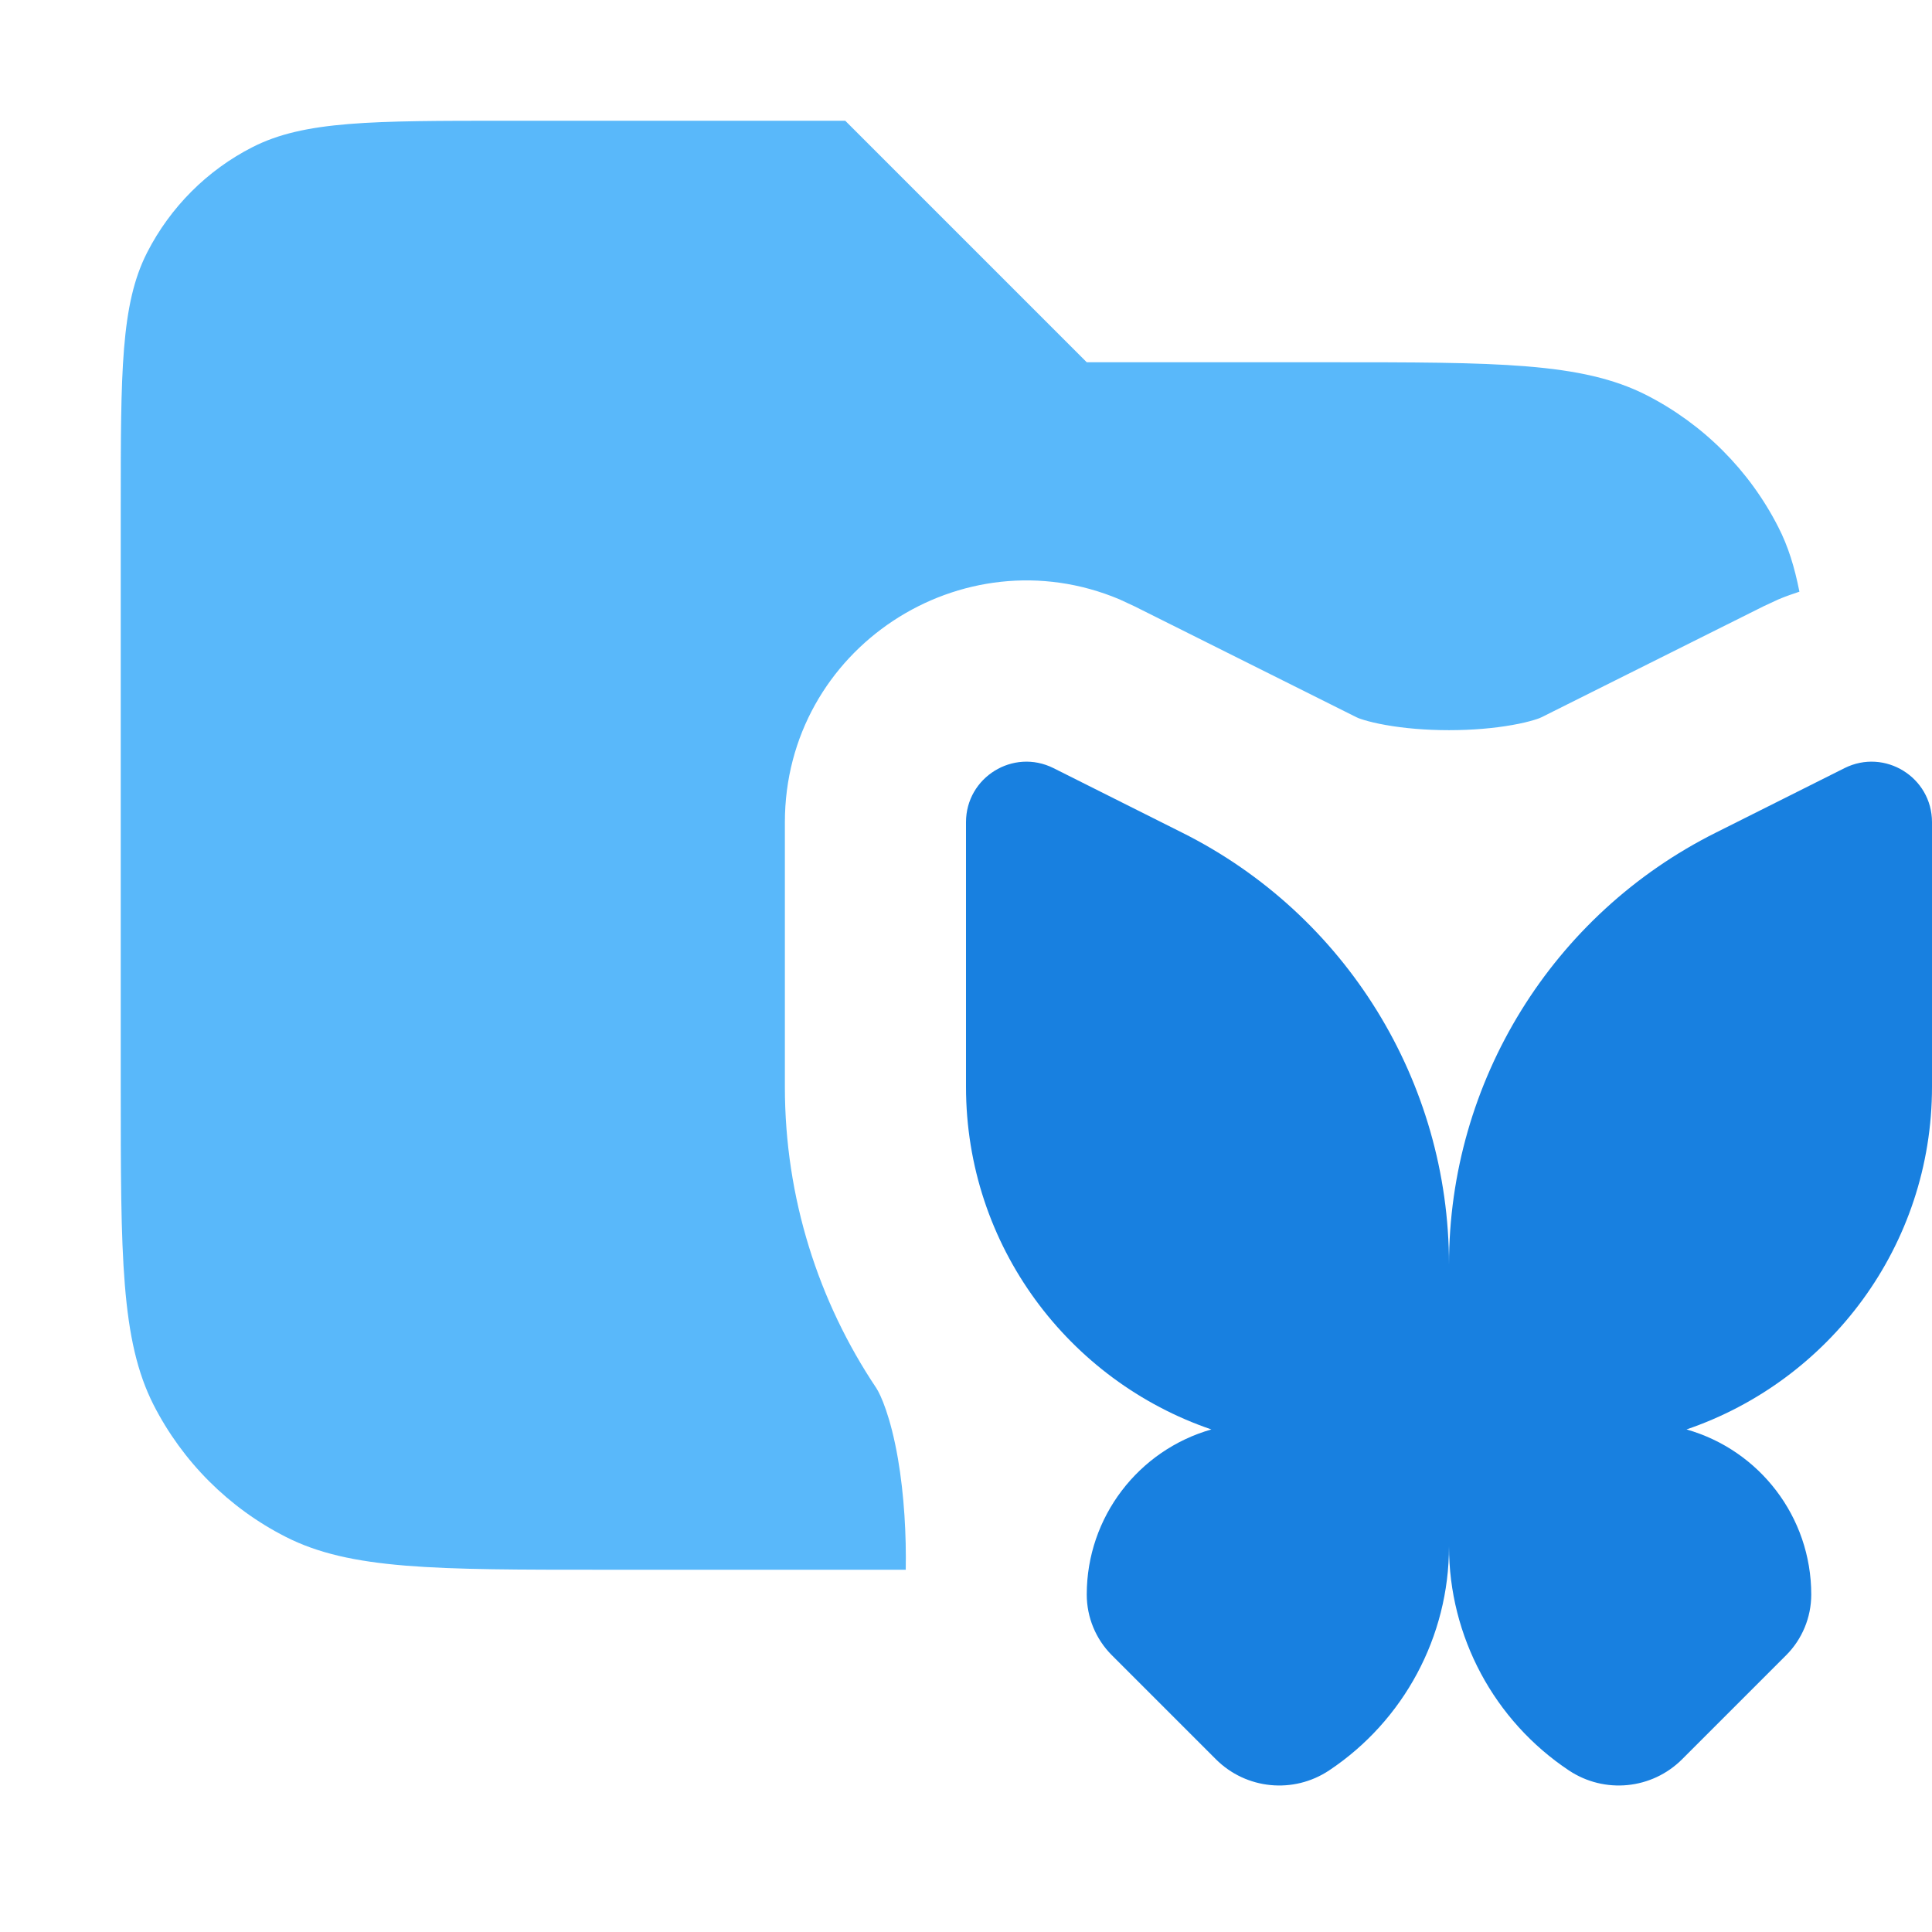 <svg width="16" height="16" viewBox="0 0 16 16" fill="none" xmlns="http://www.w3.org/2000/svg">
<path opacity="0.8" d="M9 3H11C12.4 3 13.1 3 13.635 3.272C14.105 3.512 14.488 3.895 14.727 4.365C14.809 4.524 14.862 4.698 14.902 4.9C14.845 4.919 14.787 4.939 14.73 4.963L14.605 5.021L12.766 5.94C12.763 5.942 12.743 5.951 12.703 5.963C12.659 5.976 12.6 5.991 12.525 6.004C12.375 6.031 12.193 6.047 12 6.047C11.807 6.047 11.625 6.031 11.475 6.004C11.4 5.991 11.341 5.976 11.297 5.963C11.257 5.951 11.237 5.942 11.234 5.94L9.395 5.021L9.27 4.963C7.969 4.416 6.5 5.369 6.5 6.81V9.001C6.5 9.922 6.779 10.781 7.257 11.495C7.293 11.55 7.376 11.732 7.436 12.078C7.489 12.385 7.506 12.719 7.501 13H5C3.6 13 2.9 13 2.365 12.727C1.895 12.488 1.512 12.105 1.272 11.635C1 11.1 1 10.4 1 9V4.2C1 3.08 1 2.52 1.218 2.092C1.41 1.716 1.716 1.409 2.092 1.218C2.52 1 3.08 1 4.2 1H7L9 3Z" fill="#30A6F9"/>
<path d="M8 6.809C8 6.437 8.391 6.195 8.724 6.361L9.789 6.895C11.144 7.572 12 8.957 12 10.472C12 8.957 12.856 7.572 14.211 6.895L15.276 6.361C15.609 6.195 16 6.437 16 6.809V9C16 10.318 15.149 11.435 13.967 11.838C14.572 12.01 15 12.563 15 13.205C15 13.394 14.925 13.575 14.792 13.708L13.931 14.569C13.68 14.82 13.288 14.858 12.993 14.662C12.373 14.249 12 13.552 12 12.807C12 13.552 11.627 14.249 11.007 14.662C10.712 14.858 10.32 14.82 10.069 14.569L9.208 13.708C9.075 13.575 9 13.394 9 13.205C9 12.564 9.428 12.01 10.032 11.838C8.851 11.435 8 10.318 8 9V6.809Z" fill="#1880E0"/>
</svg>
